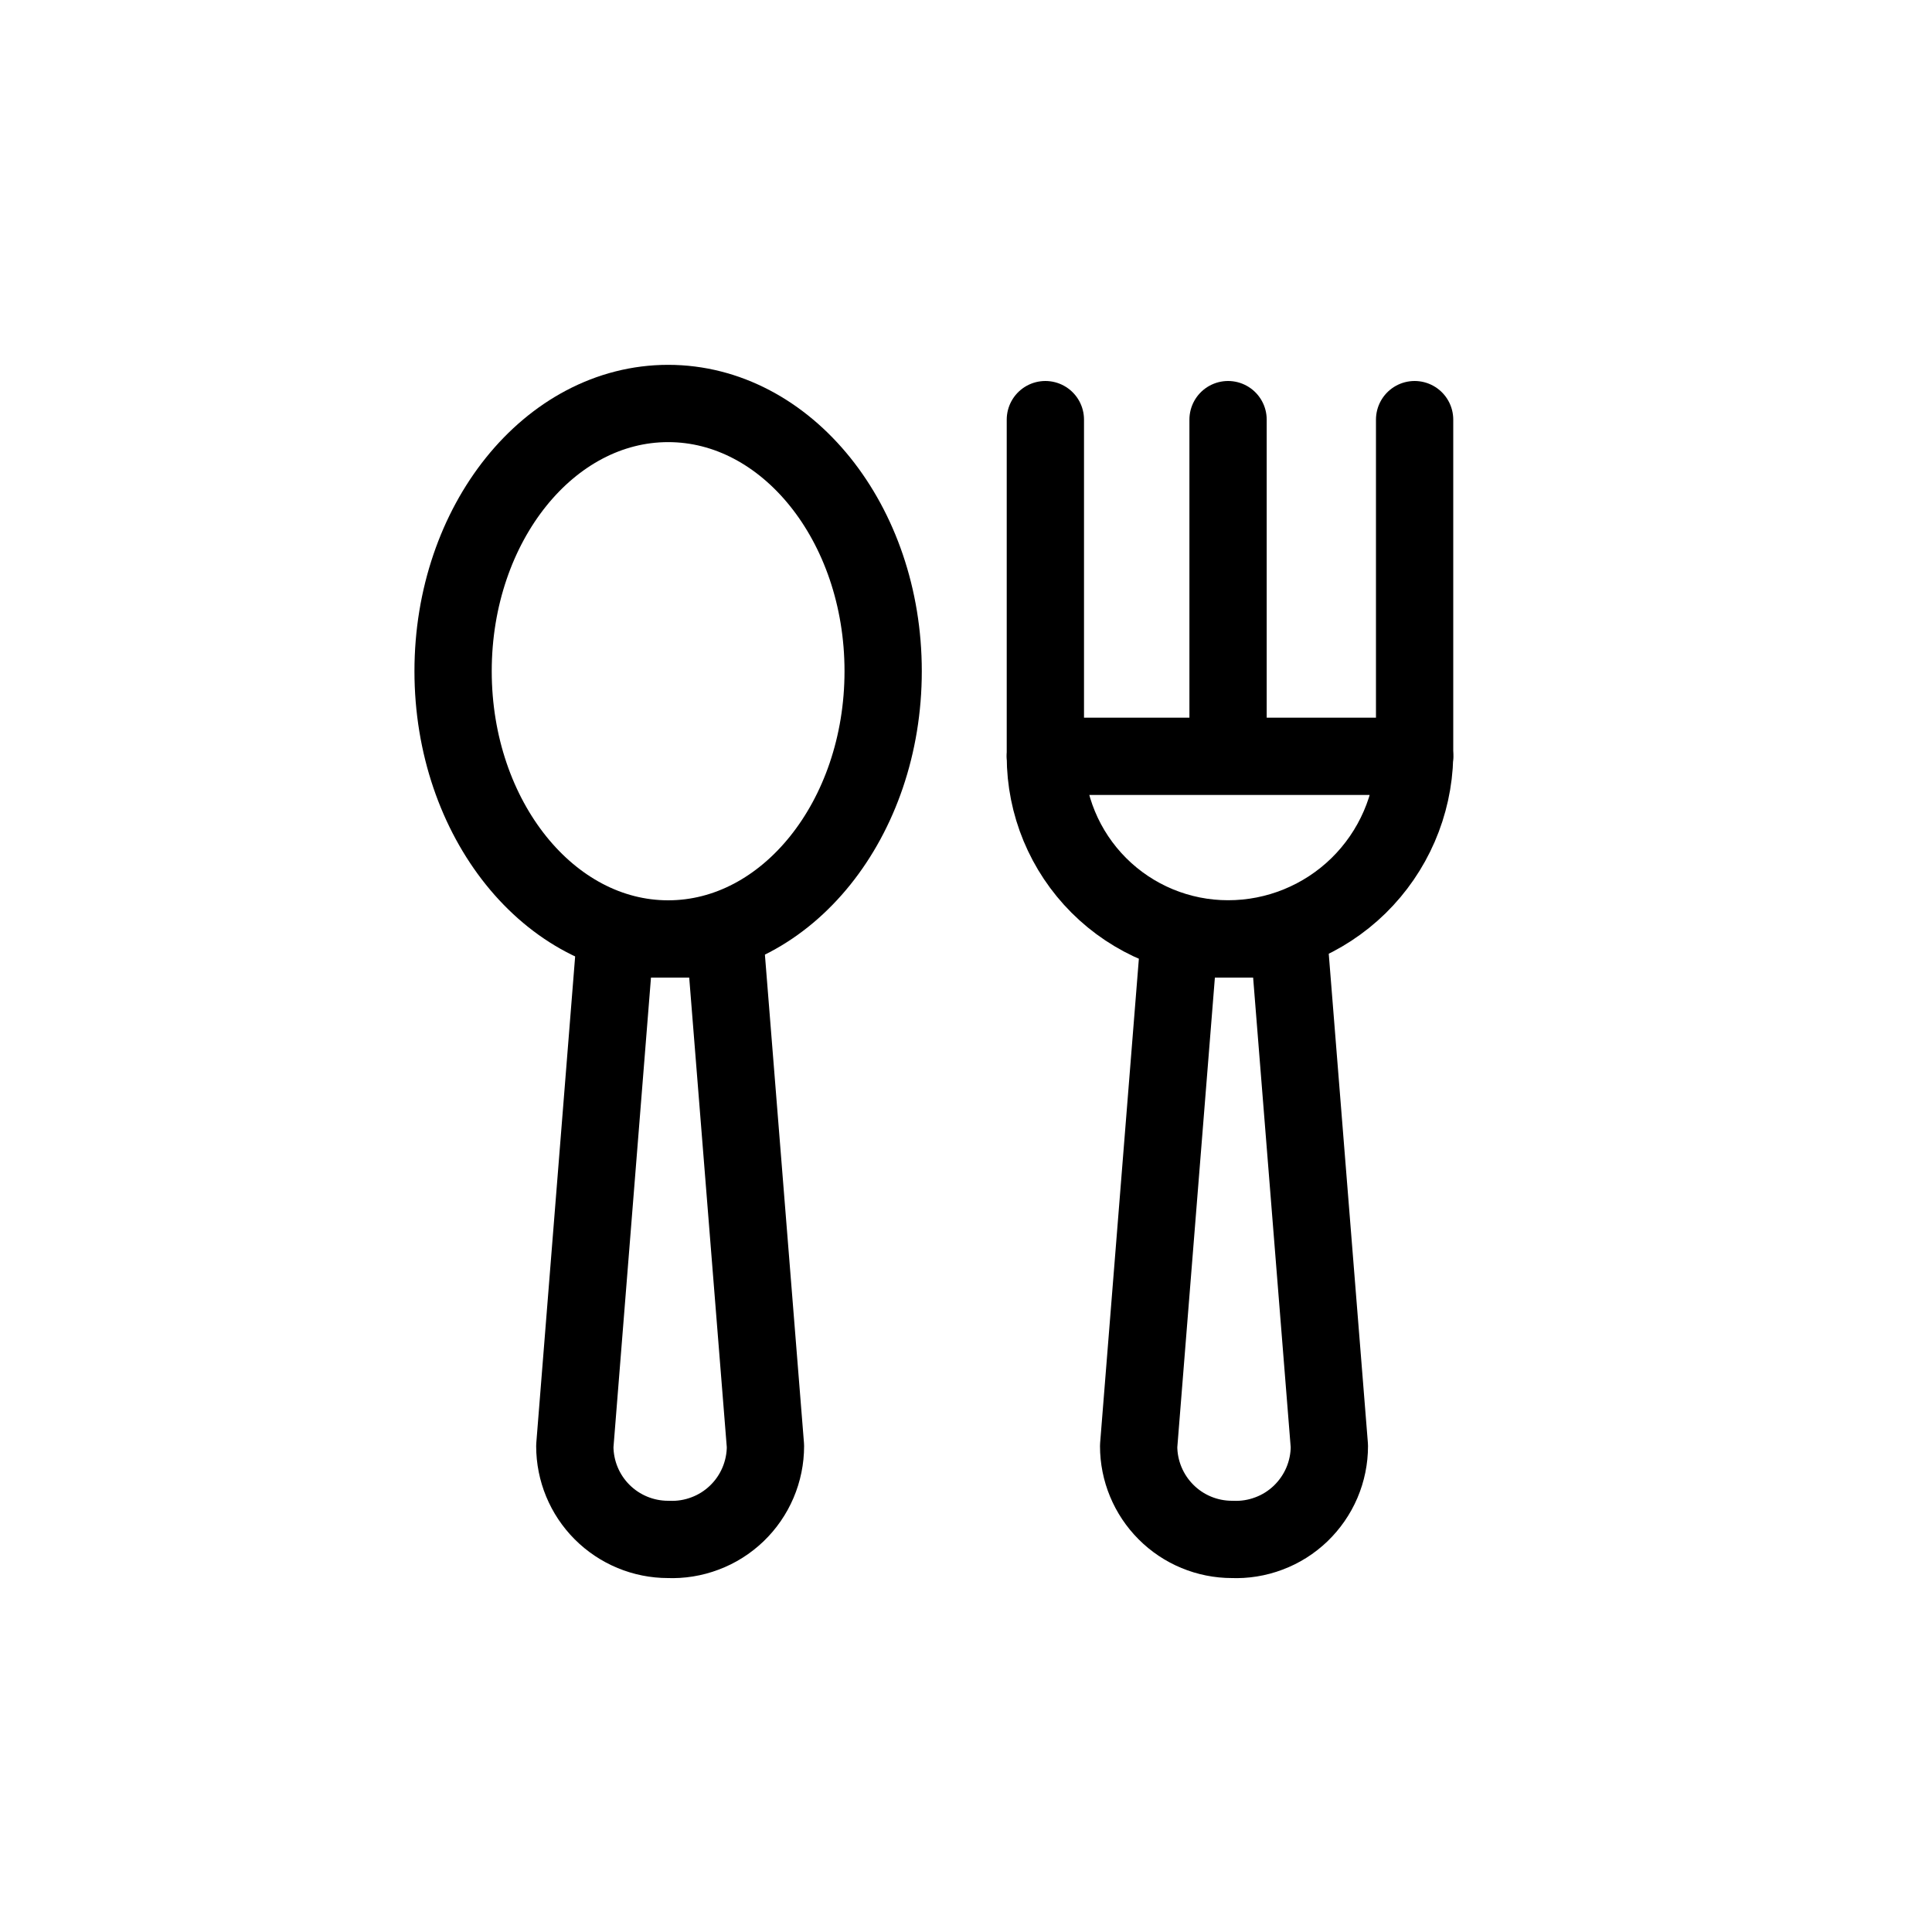 <svg width="25" height="25" viewBox="0 0 25 25" fill="none" xmlns="http://www.w3.org/2000/svg">
<path d="M8.645 19.92C8.325 19.92 8.018 19.793 7.791 19.566C7.565 19.34 7.438 19.033 7.438 18.712L7.962 12.15H9.38L9.905 18.712C9.905 18.875 9.872 19.037 9.808 19.187C9.744 19.337 9.651 19.472 9.533 19.585C9.415 19.698 9.276 19.786 9.123 19.843C8.97 19.901 8.808 19.927 8.645 19.92Z" stroke="black" stroke-linecap="round" stroke-linejoin="round"/>
<path d="M8.646 12.15C10.182 12.15 11.428 10.599 11.428 8.685C11.428 6.772 10.182 5.221 8.646 5.221C7.109 5.221 5.863 6.772 5.863 8.685C5.863 10.599 7.109 12.15 8.646 12.15Z" stroke="black" stroke-linecap="round" stroke-linejoin="round"/>
<path d="M15.942 19.92C15.622 19.92 15.314 19.793 15.088 19.566C14.862 19.34 14.734 19.033 14.734 18.712L15.259 12.15H16.677L17.202 18.712C17.202 18.875 17.169 19.037 17.105 19.187C17.041 19.337 16.947 19.472 16.83 19.585C16.712 19.698 16.573 19.786 16.42 19.843C16.267 19.901 16.105 19.927 15.942 19.92Z" stroke="black" stroke-linecap="round" stroke-linejoin="round"/>
<path d="M18.305 9.787C18.291 10.418 18.03 11.019 17.579 11.461C17.128 11.902 16.521 12.15 15.89 12.149C15.263 12.149 14.662 11.9 14.219 11.457C13.776 11.014 13.527 10.414 13.527 9.787H18.305Z" stroke="black" stroke-linecap="round" stroke-linejoin="round"/>
<path d="M13.527 5.43V9.787" stroke="black" stroke-linecap="round" stroke-linejoin="round"/>
<path d="M15.891 5.43V9.682" stroke="black" stroke-linecap="round" stroke-linejoin="round"/>
<path d="M18.305 5.43V9.787" stroke="black" stroke-linecap="round" stroke-linejoin="round"/>
</svg>
